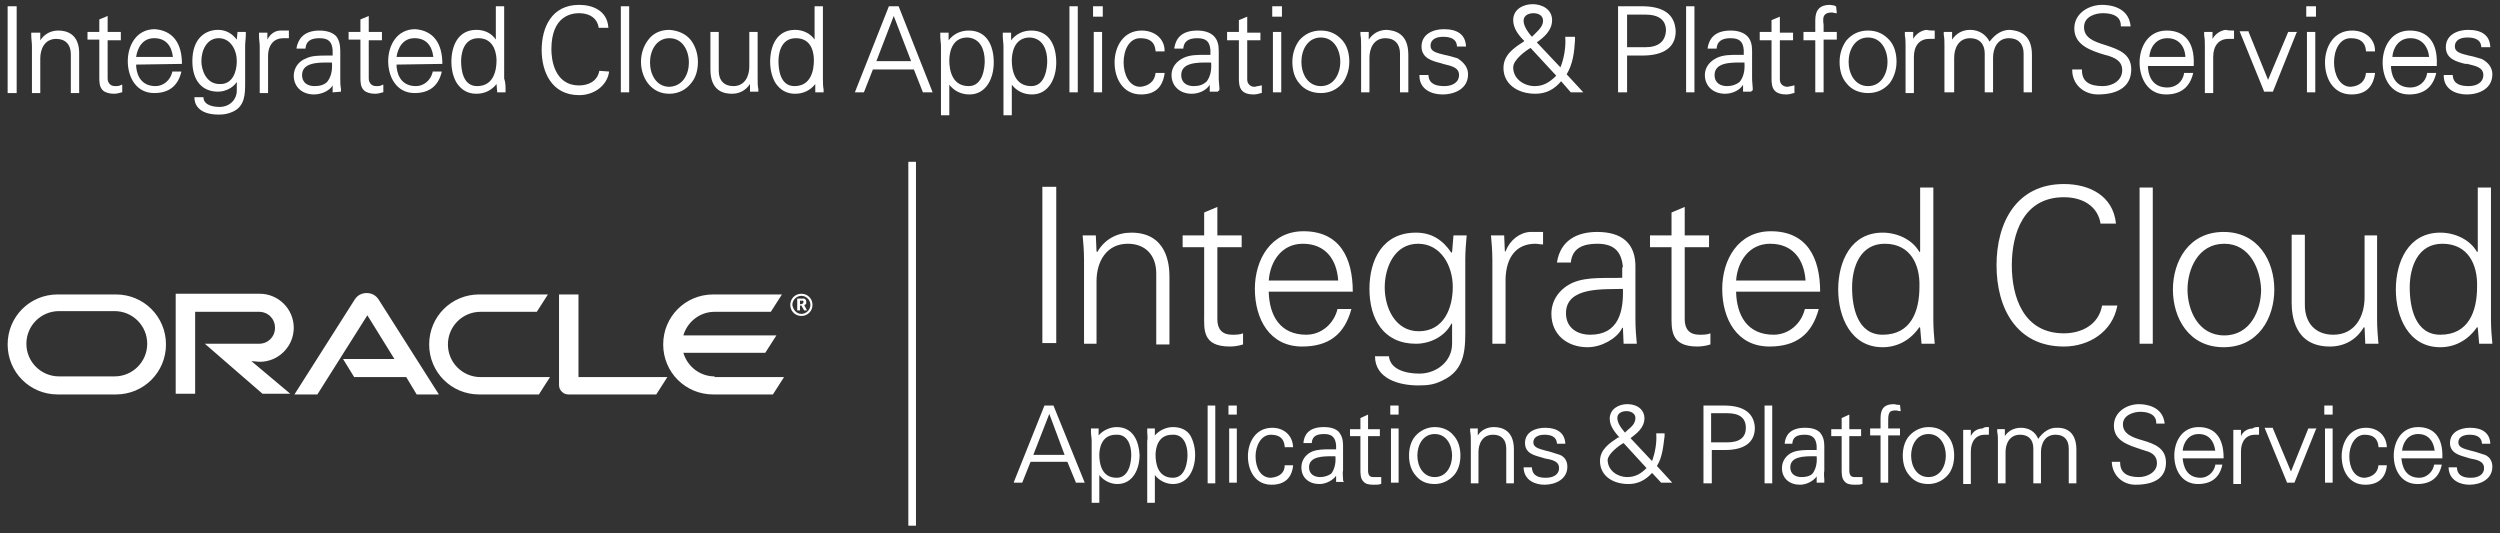 <svg xmlns="http://www.w3.org/2000/svg" viewBox="0 0 360 76.8"><rect x="0" y="0" width="360" height="76.8" fill="#333333" stroke="none"/><style type="text/css">.st0{fill:#FFFFFF;}.st1{fill:none;}</style><path class="st0" d="M129.4 0.9H128l-4.9 12.4h1.3l1.3-3.3h5.9l1.3 3.3h1.4L129.4 0.9zM131.2 8.8h-5l2.5-6.5L131.2 8.8zM139.5 4.4c-1.2 0-2.2 0.5-2.9 1.4l0-1.1h-1.2l0 0.1c0 0.1 0 0.3 0 0.4 0 0.5 0.1 1 0.1 1.5v9.9h1.2v-4.4c0.7 0.9 1.7 1.4 2.9 1.4 2.4 0 3.5-2.3 3.5-4.6C143.1 6.7 142.2 4.4 139.5 4.4zM141.8 8.8c0 0.8-0.2 3.6-2.3 3.6 -2.4 0-2.8-2.3-2.8-3.7 0-0.8 0.2-3.3 2.6-3.3C141.2 5.5 141.8 7.2 141.8 8.8zM148.5 4.4c-1.2 0-2.2 0.5-2.9 1.4l0-1.1h-1.2l0 0.1c0 0.1 0 0.3 0 0.4 0 0.5 0.1 1 0.1 1.5v9.9h1.2v-4.4c0.7 0.9 1.7 1.4 2.9 1.4 2.4 0 3.5-2.3 3.5-4.6C152.1 6.7 151.2 4.4 148.5 4.4zM150.8 8.8c0 0.8-0.2 3.6-2.3 3.6 -2.4 0-2.8-2.3-2.8-3.7 0-0.8 0.2-3.3 2.6-3.3C150.2 5.5 150.8 7.2 150.8 8.8zM154 0.9h1.2v12.4H154V0.9zM157.4 0.9h1.4v1.5h-1.4V0.9zM157.5 4.6h1.2v8.7h-1.2V4.6zM166.4 10.5h1.3l0 0.1c-0.3 2-1.4 3-3.4 3 -2.6 0-3.8-2.3-3.8-4.6 0-2.2 1.2-4.6 3.9-4.6 1.9 0 3.3 1.2 3.3 2.9l0 0.1h-1.3l0-0.1c-0.1-1.2-0.8-1.8-2.2-1.8 -1.6 0-2.4 1.7-2.4 3.5 0 1.7 0.8 3.5 2.4 3.5C165.4 12.4 166.3 11.7 166.4 10.5L166.4 10.5zM175.6 12.8c0-0.4-0.1-1-0.1-1.5v-4c0-0.9-0.2-1.6-0.7-2.1 -0.5-0.5-1.3-0.8-2.4-0.8 -2.4 0-3.1 1.3-3.3 2.5l0 0.1h1.3l0-0.1c0.1-0.9 0.7-1.4 2-1.4 1.3 0 1.8 0.5 1.9 1.7v0.7c-0.3 0-0.6 0-0.9 0 -1 0-2 0-2.9 0.4 -1.1 0.5-1.8 1.4-1.8 2.5 0 1.6 1.2 2.7 2.9 2.7 1.2 0 2.2-0.6 2.6-1.3l0 1h1.2l0-0.1C175.6 13.1 175.6 12.9 175.6 12.8zM171.9 12.4c-0.9 0-1.8-0.4-1.8-1.6 0-1.8 2.3-1.8 3.8-1.8 0.2 0 0.3 0 0.5 0 0.1 1.3-0.2 2.2-0.7 2.8C173.2 12.2 172.7 12.4 171.9 12.4zM181.6 12.3l0.1 0v1.1l-0.1 0c-0.3 0.1-0.7 0.2-1.1 0.2 -0.8 0-1.3-0.2-1.6-0.5 -0.5-0.5-0.5-1.3-0.5-1.9V5.8h-1.7V4.6h1.7V2.9l1.2-0.5v2.3h1.9v1.1h-1.9v5.6c0 0.4 0.1 0.6 0.3 0.8 0.2 0.2 0.4 0.3 0.8 0.3C181 12.4 181.3 12.4 181.6 12.3zM183.3 4.6h1.2v8.7h-1.2V4.6zM183.2 0.9h1.4v1.5h-1.4V0.9zM190.2 4.4c-1.3 0-2.3 0.5-3.1 1.4 -0.6 0.8-1 1.9-1 3.1 0 1.2 0.3 2.3 1 3.1 0.7 0.9 1.8 1.4 3.1 1.4 1.3 0 2.3-0.5 3.1-1.4 0.6-0.8 1-1.9 1-3.1 0-1.2-0.3-2.3-1-3.1C192.5 4.9 191.5 4.4 190.2 4.4zM190.2 12.4c-1.9 0-2.8-1.8-2.8-3.5 0-1.7 0.9-3.5 2.8-3.5 1.9 0 2.8 1.8 2.8 3.5C193 10.6 192.1 12.4 190.2 12.4zM202.8 7.9v5.4h-1.2V7.7c0-1.4-0.8-2.2-2.1-2.2 -1.7 0-2.3 1.5-2.3 2.8v5h-1.2V6.6c0-0.5 0-1.1-0.1-1.6l0-0.4h1.2l0 1.1c0.6-0.9 1.5-1.4 2.6-1.4C200.9 4.4 202.8 4.8 202.8 7.9zM211.4 10.7c0 2-1.8 2.9-3.7 2.9 -1.5 0-3.3-0.7-3.3-2.7v-0.1h1.3l0 0.1c0.1 1.3 1.3 1.5 2.3 1.5 1.1 0 2.1-0.5 2.1-1.6 0-1.1-1.1-1.3-2.3-1.6l-0.3-0.1c-1.2-0.3-2.8-0.7-2.8-2.4 0-1.8 1.7-2.5 3.2-2.5 2 0 3.1 0.8 3.2 2.4l0 0.1h-1.3l0-0.1c-0.1-1.1-1.1-1.3-2-1.3 -0.9 0-1.8 0.3-1.8 1.3 0 0.8 0.8 1 2 1.3 0.6 0.1 1.2 0.3 1.9 0.5C210.8 9 211.4 9.7 211.4 10.7zM226.8 5.8l0-0.5h-1.4l0 0.1c0.1 1.4-0.2 3.1-0.7 4.3l-3.4-3.6c1-0.7 2.2-1.7 2.2-3.2 0-1.6-1.5-2.3-2.8-2.3 -1.3 0-2.8 0.7-2.8 2.3 0 1.2 0.8 2.2 1.6 3l0 0 -0.1 0.1c-1.4 0.9-2.9 1.9-2.9 3.8 0 2.2 1.9 3.7 4.6 3.7 1.5 0 2.7-0.6 3.7-1.8l1.4 1.6h1.8l-2.4-2.6C226.5 9.2 226.7 7.5 226.8 5.8zM219.4 3c0-1 1.1-1.1 1.4-1.1 0.7 0 1.4 0.3 1.4 1.1 0 0.8-0.7 1.4-1.3 2 -0.1 0.1-0.2 0.2-0.3 0.3C219.8 4.4 219.4 3.6 219.4 3zM220.4 6.9l3.7 4c-1 1-1.9 1.5-3.1 1.5 -1.5 0-3.1-1-3.1-2.7C217.9 8.6 219.7 7.3 220.4 6.9zM236.4 0.9c-0.1 0-0.2 0-0.3 0H233v12.4h1.3V8h1.9c0.1 0 0.2 0 0.3 0h0c3.1 0 4.8-1.2 4.8-3.5C241.2 2.1 239.6 0.9 236.4 0.9zM236.9 6.8h-2.6V2.1h2.6c2 0 3 0.8 3 2.3C239.8 6 238.8 6.8 236.9 6.8zM242.8 0.9h1.2v12.4h-1.2V0.9zM252.4 12.8c0-0.4-0.1-1-0.1-1.5v-4c0-0.9-0.2-1.6-0.7-2.1 -0.5-0.5-1.3-0.8-2.4-0.8 -2.4 0-3.1 1.3-3.3 2.5l0 0.1h1.3l0-0.1c0.1-0.9 0.7-1.4 2-1.4 1.3 0 1.8 0.5 1.9 1.7v0.7c-0.3 0-0.6 0-0.9 0 -1 0-2 0-2.9 0.4 -1.1 0.5-1.8 1.4-1.8 2.5 0 1.6 1.2 2.7 2.9 2.7 1.2 0 2.2-0.6 2.6-1.3l0 1h1.2l0-0.1C252.4 13.1 252.4 12.9 252.4 12.8zM248.7 12.4c-0.9 0-1.8-0.4-1.8-1.6 0-1.8 2.3-1.8 3.8-1.8 0.2 0 0.3 0 0.5 0 0.1 1.3-0.2 2.2-0.7 2.8C250 12.2 249.4 12.4 248.7 12.4zM258.3 12.3l0.1 0v1.1l-0.1 0c-0.3 0.1-0.7 0.2-1.1 0.2 -0.8 0-1.3-0.2-1.6-0.5 -0.5-0.5-0.5-1.3-0.5-1.9V5.8h-1.7V4.6h1.7V2.9l1.2-0.5v2.3h1.9v1.1h-1.9v5.6c0 0.4 0.1 0.6 0.3 0.8 0.2 0.2 0.5 0.3 0.8 0.3C257.8 12.4 258.1 12.4 258.3 12.3zM264.4 0.9L264.4 0.9l0.1 1 -0.1 0c-0.2 0-0.4-0.1-0.6-0.1 -0.5 0-0.8 0.1-1 0.3 -0.3 0.3-0.3 0.8-0.2 1.5v1h1.9v1.1h-1.9v7.6h-1.2V5.8h-1.7V4.6h1.7V2.9c0-1.5 0.7-2.2 2.1-2.2 0.2 0 0.5 0.1 0.7 0.1C264.2 0.9 264.3 0.9 264.4 0.9zM269 4.4c-1.3 0-2.3 0.5-3.1 1.4 -0.6 0.8-1 1.9-1 3.1 0 1.2 0.3 2.3 1 3.1 0.7 0.9 1.8 1.4 3.1 1.4 1.3 0 2.3-0.5 3.1-1.4 0.6-0.8 1-1.9 1-3.1 0-1.2-0.3-2.3-1-3.1C271.3 4.9 270.3 4.4 269 4.4zM269 12.4c-1.9 0-2.8-1.8-2.8-3.5 0-1.7 0.9-3.5 2.8-3.5 1.9 0 2.8 1.8 2.8 3.5C271.8 10.6 270.9 12.4 269 12.4zM278.5 4.4l0.1 0v1.2l-0.1 0c-0.1 0-0.2 0-0.3 0 -0.1 0-0.3 0-0.4 0 -1.4 0-2.2 1-2.2 2.6v5.2h-1.2V6.6c0-0.5 0-1-0.1-1.5 0-0.2 0-0.3 0-0.4l0-0.1h1.2l0 1c0.4-0.7 1.1-1.2 1.9-1.3C277.8 4.4 278.2 4.4 278.5 4.4zM292.6 7.9v5.4h-1.2V7.7c0-1.4-0.8-2.2-2.1-2.2 -1.7 0-2.3 1.5-2.3 2.8v5h-1.2V7.7c0-1.4-0.8-2.2-2.1-2.2 -1.7 0-2.3 1.5-2.3 2.8v5H280V6.6c0-0.6 0-1.1-0.1-1.6l0-0.4h1.2l0 1.1c0.6-0.9 1.5-1.4 2.6-1.4 1.3 0 2.3 0.7 2.8 1.7 0.8-1.1 1.8-1.7 2.9-1.7C290.6 4.4 292.6 4.8 292.6 7.9zM306.9 10c0 2.3-1.7 3.6-4.8 3.6 -2.1 0-3.7-1.5-3.7-3.5l0-0.1h1.4l0 0.1c0 1.6 1 2.3 3 2.3 1.4 0 2.8-0.8 2.8-2.3 0-1-0.6-1.6-1.8-2 -0.2-0.1-0.4-0.1-0.7-0.2 -2-0.6-4.4-1.4-4.4-3.8 0-2.2 2.1-3.4 4-3.4 1.1 0 3.8 0.3 4.1 3l0 0.1h-1.4l0-0.1c0-1.6-1.6-1.8-2.6-1.8 -1.1 0-2.7 0.5-2.7 2 0 1.6 1.5 2.1 3.1 2.6C305 7.1 306.9 7.7 306.9 10zM312 4.4c-2.7 0-3.9 2.4-3.9 4.6 0 2.3 1.2 4.6 3.8 4.6 2.1 0 3.4-1 3.9-3l0-0.1h-1.3l0 0.1c-0.2 1.2-1.2 2-2.4 2 -2.4 0-2.8-2.1-2.8-3.1h6.6V9.2C316 6.1 314.6 4.4 312 4.4zM309.5 8.2c0.1-1.3 0.9-2.7 2.6-2.7 1.5 0 2.5 1 2.6 2.7H309.5zM321.6 4.4l0.1 0v1.2l-0.1 0c-0.1 0-0.2 0-0.3 0 -0.1 0-0.2 0-0.4 0 -1.4 0-2.2 1-2.2 2.6v5.2h-1.2V6.6c0-0.5 0-1-0.1-1.5 0-0.2 0-0.3 0-0.4l0-0.1h1.2l0 1c0.4-0.7 1.1-1.2 1.9-1.3C320.9 4.4 321.3 4.4 321.6 4.4zM329.5 4.6h1.3l-0.1 0.1 -3.4 8.5h-1.3l0-0.1 -3.5-8.6h1.3l0 0.1 2.8 6.9L329.5 4.6zM332.1 0.9h1.4v1.5h-1.4V0.9zM332.2 4.6h1.2v8.7h-1.2V4.6zM340.7 10.5h1.3l0 0.1c-0.3 2-1.4 3-3.4 3 -2.6 0-3.8-2.3-3.8-4.6 0-2.2 1.2-4.6 3.9-4.6 1.9 0 3.3 1.2 3.3 2.9l0 0.1h-1.3l0-0.1c-0.1-1.2-0.8-1.8-2.2-1.8 -1.6 0-2.4 1.7-2.4 3.5 0 1.7 0.8 3.5 2.4 3.5C339.8 12.4 340.6 11.7 340.7 10.5L340.7 10.5zM347 4.4c-2.7 0-3.9 2.4-3.9 4.6 0 2.3 1.2 4.6 3.8 4.6 2.1 0 3.4-1 3.9-3l0-0.1h-1.3l0 0.1c-0.2 1.2-1.2 2-2.4 2 -2.4 0-2.8-2.1-2.8-3.1h6.6V9.2C351 6.1 349.6 4.4 347 4.4zM344.5 8.2c0.1-1.3 0.9-2.7 2.6-2.7 1.5 0 2.5 1 2.7 2.7H344.5zM358.9 10.7c0 2-1.8 2.9-3.7 2.9 -1.5 0-3.3-0.7-3.3-2.7l0-0.1h1.3l0 0.1c0.1 1.3 1.3 1.5 2.3 1.5 1.1 0 2.1-0.5 2.1-1.6 0-1.1-1.1-1.3-2.3-1.6L355 9.2c-1.2-0.3-2.8-0.7-2.8-2.4 0-1.8 1.7-2.5 3.2-2.5 2 0 3.1 0.8 3.2 2.4l0 0.1h-1.3l0-0.1c-0.1-1.1-1.1-1.3-2-1.3 -0.9 0-1.8 0.3-1.8 1.3 0 0.8 0.8 1 2 1.3 0.6 0.1 1.2 0.3 1.9 0.5C358.3 9 358.9 9.7 358.9 10.7z"/><path class="st0" d="M1.1 0.9h1.3v12.5H1.1V0.9zM8.4 4.4c-1.1 0-2 0.5-2.6 1.4l0-1.1H4.5l0 0.4c0 0.5 0.1 1 0.1 1.6v6.7h1.2v-5c0-1.3 0.6-2.8 2.3-2.8 1.3 0 2.1 0.8 2.1 2.2v5.6h1.2V7.9C11.5 4.8 9.5 4.4 8.4 4.4zM16.6 12.4c-0.4 0-0.6-0.1-0.8-0.3 -0.2-0.2-0.3-0.5-0.3-0.8V5.8h1.9V4.6h-1.9V2.3l-1.2 0.5v1.8h-1.7v1.1h1.7v5.4c0 0.7 0 1.4 0.5 1.9 0.3 0.3 0.9 0.5 1.6 0.5 0.4 0 0.8-0.1 1.1-0.2l0.1 0v-1.1l-0.1 0C17.2 12.4 16.9 12.4 16.6 12.4zM26.2 9.2L26.2 9.2l-6.6 0.1c0 1 0.4 3.1 2.8 3.1 1.1 0 2.1-0.8 2.4-2l0-0.1h1.3l0 0.1c-0.5 2-1.8 3-3.9 3 -2.6 0-3.8-2.3-3.8-4.6 0-2.2 1.2-4.6 3.9-4.6C24.8 4.4 26.2 6.1 26.2 9.2zM24.9 8.2c-0.2-1.7-1.1-2.7-2.7-2.7 -1.7 0-2.4 1.4-2.6 2.7H24.9zM34.2 4.6h1.2l0 0.4c0 0.5-0.1 1.1-0.1 1.6v5.3c0 1.6 0 3.4-1.8 4.2 -0.7 0.3-1.2 0.4-2 0.4 -3.2 0-3.5-1.8-3.5-2.4v-0.1h1.3l0 0.1c0.1 1.2 1.8 1.3 2.3 1.3 1.6 0 2.5-1.2 2.5-2.3v-1.3c-0.5 0.8-1.6 1.4-2.7 1.4 -2.3 0-3.7-1.6-3.7-4.4 0-3.3 1.9-4.5 3.7-4.5 1.1 0 2 0.5 2.7 1.4L34.2 4.6zM34.1 8.8c0-1.6-0.9-3.3-2.6-3.3 -1.7 0-2.5 1.7-2.5 3.3 0 1.3 0.7 3.3 2.6 3.3C33.5 12.2 34.1 10.3 34.1 8.8zM40.4 4.4c-0.8 0-1.5 0.5-1.9 1.3l0-1h-1.2l0 0.1c0 0.1 0 0.3 0 0.4 0 0.5 0.1 1 0.1 1.5v6.7h1.2V8.1c0-1.7 0.9-2.6 2.2-2.6 0.1 0 0.2 0 0.4 0 0.1 0 0.2 0 0.3 0l0.1 0V4.4l-0.1 0C41.1 4.4 40.8 4.4 40.4 4.4zM49.1 13.2L49.1 13.2l-1.2 0.1 0-1c-0.4 0.7-1.5 1.3-2.7 1.3 -1.7 0-2.9-1.1-2.9-2.7 0-1.1 0.7-2.1 1.8-2.5 0.8-0.4 1.9-0.4 2.9-0.4 0.3 0 0.6 0 0.9 0V7.2c-0.1-1.2-0.6-1.7-1.9-1.7 -1.2 0-1.9 0.4-2 1.4l0 0.1h-1.3l0-0.1c0.2-1.1 0.9-2.5 3.3-2.5 1.1 0 1.9 0.3 2.4 0.8C48.8 5.7 49 6.4 49 7.3v4c0 0.5 0 1 0.1 1.5C49.1 12.9 49.1 13.1 49.1 13.2zM47.1 11.8c0.5-0.6 0.8-1.5 0.7-2.8 -0.1 0-0.3 0-0.5 0 -1.5 0-3.8 0-3.8 1.8 0 1.2 0.9 1.6 1.8 1.6C46.1 12.4 46.7 12.2 47.1 11.8zM54.2 12.4c-0.4 0-0.6-0.1-0.8-0.3 -0.2-0.2-0.3-0.5-0.3-0.8V5.8h1.9V4.6h-1.9V2.3l-1.2 0.5v1.8h-1.7v1.1h1.7v5.4c0 0.7 0 1.4 0.5 1.9 0.3 0.3 0.9 0.5 1.6 0.5 0.4 0 0.8-0.1 1.1-0.2l0.1 0v-1.1l-0.1 0C54.8 12.4 54.5 12.4 54.2 12.4zM63.7 9.2L63.7 9.2l-6.6 0.1c0 1 0.4 3.1 2.8 3.1 1.1 0 2.1-0.8 2.4-2l0-0.1h1.3l0 0.1c-0.5 2-1.8 3-3.9 3 -2.6 0-3.8-2.3-3.8-4.6 0-2.2 1.2-4.6 3.9-4.6C62.3 4.4 63.7 6.1 63.7 9.2zM62.4 8.2c-0.2-1.7-1.1-2.7-2.7-2.7 -1.7 0-2.4 1.4-2.6 2.7H62.4zM72.8 12.9l0 0.4h-1.2l-0.1-1.2c-0.7 0.9-1.7 1.4-2.9 1.4 -1.2 0-2.1-0.5-2.8-1.5 -0.5-0.8-0.8-1.9-0.8-3.1 0-2.2 0.9-4.6 3.6-4.6 1.2 0 2.2 0.5 2.8 1.4V0.9h1.2v10.4C72.8 11.9 72.8 12.4 72.8 12.9zM68.9 5.5c-2.3 0-2.5 2.5-2.5 3.3 0 1.1 0.2 3.6 2.3 3.6 2.4 0 2.8-2.3 2.8-3.7C71.5 8 71.3 5.5 68.9 5.5zM86.3 10.2c-0.3 1.6-1.7 2.1-2.9 2.1 -3.7 0-4-4-4-5.2 0-4.9 3-5.2 4-5.2 1.6 0 2.6 0.8 2.8 2l0 0.1h1.4l0-0.1c-0.2-2.4-2.3-3.2-4.2-3.2 -4 0-5.4 3.3-5.4 6.5 0 3.1 1.4 6.5 5.4 6.5 2.2 0 4-1.4 4.3-3.3l0-0.1L86.3 10.2 86.3 10.2zM89.4 13.3h1.2V0.9h-1.2V13.3zM99.5 5.8c0.6 0.8 1 1.9 1 3.1 0 1.2-0.3 2.3-1 3.1 -0.7 0.9-1.8 1.5-3.1 1.5 -1.3 0-2.3-0.5-3.1-1.5 -0.6-0.8-1-1.9-1-3.1 0-1.2 0.4-2.3 1-3.1 0.7-1 1.8-1.5 3.1-1.5C97.7 4.4 98.8 4.9 99.5 5.8zM99.2 9c0-1.7-0.9-3.5-2.8-3.5 -1.9 0-2.8 1.8-2.8 3.5 0 1.7 0.9 3.5 2.8 3.5C98.4 12.4 99.2 10.6 99.2 9zM109.1 11.3V4.6h-1.2v5c0 1.3-0.6 2.8-2.3 2.8 -1.3 0-2.1-0.8-2.1-2.2V4.6h-1.2V10c0 3.1 1.9 3.5 3.1 3.5 1.1 0 2-0.5 2.6-1.4l0 1.1h1.2l0-0.4C109.1 12.4 109.1 11.9 109.1 11.3zM118.6 13.3h-1.2l0-1.2c-0.7 0.9-1.7 1.4-2.9 1.4 -1.2 0-2.1-0.5-2.8-1.5 -0.5-0.8-0.8-1.9-0.8-3.1 0-2.2 0.9-4.6 3.6-4.6 1.1 0 2.2 0.5 2.8 1.4V0.9h1.2v10.4c0 0.5 0 1.1 0.1 1.6L118.6 13.3zM114.6 5.5c-2.3 0-2.5 2.5-2.5 3.3 0 1.1 0.2 3.6 2.3 3.6 2.4 0 2.8-2.3 2.8-3.7C117.2 8 117.1 5.5 114.6 5.5z"/><path class="st0" d="M131.9 75.7h-1.1V23.3h1.1V75.7z"/><path class="st0" d="M151.7 58.4h-1.3l-4.4 11 0 0.1h1.2l1.2-3h5.3l1.2 2.9 0 0.1h1.3L151.7 58.4 151.7 58.4zM153.3 65.5h-4.5l2.3-5.9L153.3 65.5zM160.8 61.5c-1 0-2 0.5-2.6 1.2l0-1h-1.1l0 0.1c0 0.1 0 0.3 0 0.4 0 0.4 0.1 0.9 0.1 1.3v8.9h1.1v-4c0.6 0.8 1.6 1.3 2.6 1.3 2.2 0 3.2-2.1 3.2-4.2C164 63.6 163.2 61.5 160.8 61.5zM162.9 65.5c0 0.8-0.2 3.3-2.1 3.3 -2.2 0-2.5-2.1-2.5-3.3 0-0.7 0.2-2.9 2.4-2.9C162.3 62.5 162.9 64 162.9 65.5zM168.9 61.5c-1 0-2 0.5-2.6 1.2l0-1h-1.1l0 0.1c0 0.1 0 0.3 0 0.4 0 0.4 0.1 0.9 0 1.3v8.9h1.1v-4c0.6 0.8 1.6 1.3 2.6 1.3 2.2 0 3.2-2.1 3.2-4.2 0-1.1-0.3-2.1-0.7-2.8C170.9 61.9 170 61.5 168.9 61.5zM171 65.5c0 0.8-0.2 3.3-2.1 3.3 -2.2 0-2.5-2.1-2.5-3.3 0-0.7 0.2-2.9 2.4-2.9C170.4 62.5 171 64 171 65.5zM173.9 58.4h1.1v11.2h-1.1V58.4zM176.9 58.4h1.2v1.3h-1.2V58.4zM177 61.7h1.1v7.8H177V61.7zM185 67h1.2l0 0.1c-0.2 1.8-1.3 2.7-3.1 2.7 -2.4 0-3.4-2.1-3.4-4.1 0-2 1.1-4.1 3.5-4.1 1.7 0 2.9 1.1 3 2.7l0 0.1H185l0-0.1c-0.1-1.1-0.7-1.7-2-1.7 -1.4 0-2.2 1.6-2.2 3.1 0 1.6 0.7 3.1 2.2 3.1C184.2 68.7 185 68.1 185 67L185 67zM193.4 69c0-0.4-0.1-0.9 0-1.3v-3.6c0-0.8-0.2-1.4-0.6-1.9 -0.5-0.5-1.2-0.7-2.2-0.7 -2.2 0-2.8 1.2-2.9 2.2l0 0.1h1.2l0-0.1c0.1-0.9 0.7-1.2 1.8-1.2 1.1 0 1.6 0.5 1.7 1.6v0.6c-0.3 0-0.5 0-0.8 0 -0.9 0-1.8 0-2.6 0.3 -1 0.4-1.6 1.3-1.6 2.3 0 1.5 1.1 2.4 2.6 2.4 1 0 2-0.6 2.4-1.2l0 0.9h1.1l0-0.1C193.4 69.3 193.4 69.2 193.4 69zM190.1 68.7c-0.8 0-1.6-0.4-1.6-1.4 0-1.6 2-1.6 3.4-1.6 0.2 0 0.3 0 0.4 0 0.1 1.1-0.2 2-0.6 2.5C191.3 68.5 190.7 68.7 190.1 68.7zM198.8 68.7l0.1 0v1l-0.1 0c-0.2 0.1-0.6 0.1-1 0.1 -0.7 0-1.2-0.1-1.5-0.5 -0.4-0.4-0.4-1.1-0.4-1.7v-4.8h-1.5v-1h1.5v-1.6l1.1-0.5v2.1h1.7v1h-1.7v5c0 0.3 0.1 0.6 0.2 0.7 0.2 0.2 0.4 0.2 0.7 0.2C198.3 68.7 198.5 68.7 198.8 68.7zM200.3 61.7h1.1v7.8h-1.1V61.7zM200.2 58.4h1.2v1.3h-1.2V58.4zM206.6 61.5c-1.1 0-2.1 0.5-2.8 1.3 -0.6 0.7-0.9 1.7-0.9 2.8 0 1.1 0.3 2.1 0.9 2.8 0.7 0.9 1.6 1.3 2.8 1.3 1.1 0 2.1-0.5 2.8-1.3 0.6-0.7 0.9-1.7 0.9-2.8 0-1.1-0.3-2.1-0.9-2.8C208.7 61.9 207.7 61.5 206.6 61.5zM206.6 68.7c-1.7 0-2.5-1.6-2.5-3.1 0-1.5 0.8-3.1 2.5-3.1 1.7 0 2.5 1.6 2.5 3.1C209.1 67.1 208.3 68.7 206.6 68.7zM218 64.7v4.9h-1.1v-5c0-1.3-0.7-2-1.9-2 -1.6 0-2.1 1.4-2.1 2.5v4.5h-1.1v-6c0-0.5 0-1-0.1-1.5l0-0.4h1.1l0 1c0.5-0.8 1.4-1.2 2.3-1.2C216.2 61.5 218 61.9 218 64.7zM225.7 67.2c0 1.8-1.7 2.6-3.3 2.6 -1.3 0-2.9-0.6-3-2.4v-0.1h1.2l0 0.1c0.1 1.2 1.1 1.4 2 1.4 1 0 1.9-0.4 1.9-1.4 0-1-1-1.2-2.1-1.4l-0.3-0.1c-1.1-0.3-2.5-0.6-2.5-2.1 0-1.6 1.5-2.2 2.9-2.2 1.8 0 2.8 0.8 2.9 2.2l0 0.1h-1.2l0-0.1c-0.1-1-1-1.2-1.8-1.2 -0.8 0-1.6 0.3-1.6 1.1 0 0.7 0.7 0.9 1.8 1.2 0.5 0.1 1.1 0.3 1.7 0.5C225.2 65.6 225.7 66.3 225.7 67.2zM239.7 62.8l0-0.4h-1.2l0 0.1c0.1 1.3-0.2 2.8-0.6 3.9l-3.1-3.3c0.9-0.7 2-1.5 2-2.9 0-1-0.8-2-2.5-2 -1.2 0-2.5 0.7-2.5 2.1 0 1.1 0.8 2 1.4 2.7v0l0 0L233 63c-1.2 0.8-2.6 1.7-2.6 3.4 0 2 1.7 3.3 4.1 3.3 1.3 0 2.4-0.5 3.4-1.6l1.3 1.4h1.6l-2.2-2.4C239.4 65.8 239.5 64.3 239.7 62.8zM232.9 60.2c0-0.9 1-1 1.3-1 0.6 0 1.3 0.3 1.3 1 0 0.8-0.6 1.3-1.2 1.8 -0.1 0.1-0.2 0.2-0.3 0.3C233.3 61.5 232.9 60.8 232.9 60.2zM233.8 63.8l3.3 3.6c-0.7 0.7-1.5 1.3-2.8 1.3 -1.3 0-2.8-0.9-2.8-2.5C231.6 65.3 233.2 64.1 233.8 63.8zM248.3 58.4c-0.1 0-0.2 0-0.2 0h-2.8v11.2h1.2v-4.8h1.7c0.1 0 0.2 0 0.2 0h0c2.8 0 4.3-1.1 4.3-3.2C252.6 59.5 251.1 58.4 248.3 58.4zM248.7 63.7h-2.3v-4.2h2.3c1.8 0 2.7 0.7 2.7 2.1C251.4 63 250.5 63.7 248.7 63.7zM254.1 58.4h1.1v11.2h-1.1V58.4zM262.7 69.1c0-0.4-0.1-0.9 0-1.3v-3.6c0-0.8-0.2-1.4-0.6-1.9 -0.5-0.5-1.2-0.7-2.2-0.7 -2.2 0-2.8 1.2-2.9 2.2l0 0.1h1.1l0-0.1c0.1-0.9 0.7-1.2 1.8-1.2 1.1 0 1.6 0.5 1.7 1.6v0.6c-0.3 0-0.5 0-0.8 0 -0.9 0-1.8 0-2.6 0.3 -1 0.4-1.6 1.3-1.6 2.3 0 1.5 1.1 2.4 2.6 2.4 1 0 2-0.6 2.4-1.2l0 0.9h1.1l0-0.1C262.7 69.3 262.7 69.2 262.7 69.1zM259.4 68.7c-0.8 0-1.6-0.4-1.6-1.4 0-1.6 2-1.6 3.4-1.6 0.2 0 0.3 0 0.4 0 0.1 1.1-0.2 2-0.6 2.5C260.6 68.6 260 68.7 259.4 68.7zM268.1 68.7l0.1 0v1l-0.1 0c-0.2 0.1-0.6 0.1-1 0.1 -0.7 0-1.2-0.1-1.5-0.5 -0.4-0.4-0.4-1.1-0.4-1.7v-4.8h-1.5v-1h1.5v-1.6l1.1-0.5v2.1h1.7v1h-1.7v5c0 0.3 0.1 0.6 0.2 0.7 0.2 0.2 0.4 0.2 0.7 0.2C267.6 68.7 267.9 68.7 268.1 68.7zM273.6 58.3L273.6 58.3l0.1 0.9 -0.1 0c-0.2 0-0.4-0.1-0.6-0.1 -0.5 0-0.8 0.1-0.9 0.3 -0.2 0.3-0.2 0.7-0.2 1.4v0.9h1.7v1h-1.7v6.8h-1.1v-6.8h-1.5v-1h1.5v-1.5c0-1.4 0.6-2 1.9-2 0.2 0 0.4 0.1 0.7 0.1C273.4 58.3 273.5 58.3 273.6 58.3zM277.7 61.5c-1.1 0-2.1 0.5-2.8 1.3 -0.6 0.7-0.9 1.7-0.9 2.8 0 1.1 0.3 2.1 0.9 2.8 0.7 0.9 1.6 1.3 2.8 1.3 1.1 0 2.1-0.5 2.8-1.3 0.6-0.7 0.9-1.7 0.9-2.8 0-1.1-0.3-2.1-0.9-2.8C279.8 61.9 278.9 61.5 277.7 61.5zM277.7 68.7c-1.7 0-2.5-1.6-2.5-3.1 0-1.5 0.8-3.1 2.5-3.1 1.7 0 2.5 1.6 2.5 3.1C280.2 67.1 279.4 68.7 277.7 68.7zM286.3 61.5l0.1 0v1.1l-0.1 0c-0.1 0-0.1 0-0.2 0 -0.1 0-0.2 0-0.3 0 -1.2 0-2 0.9-2 2.4v4.7h-1.1v-6c0-0.4 0-0.9 0-1.3 0-0.1 0-0.3 0-0.4l0-0.1h1.1l0 0.9c0.3-0.7 1-1.1 1.7-1.1C285.7 61.5 286 61.5 286.3 61.5zM299 64.7v4.9h-1.1v-5c0-1.3-0.7-2-1.9-2 -1.6 0-2.1 1.4-2.1 2.5v4.5h-1.1v-5c0-1.3-0.7-2-1.9-2 -1.6 0-2.1 1.4-2.1 2.5v4.5h-1.1v-6c0-0.5 0-1-0.1-1.4l0-0.4h1.1l0 1c0.5-0.8 1.4-1.2 2.3-1.2 1.2 0 2.1 0.6 2.5 1.6 0.7-1 1.6-1.6 2.6-1.6C298.6 61.5 299 63.5 299 64.7zM311.9 66.6c0 2.1-1.5 3.2-4.4 3.2 -1.9 0-3.3-1.4-3.4-3.2l0-0.1h1.2l0 0.1c0 1.4 0.9 2.1 2.7 2.1 1.2 0 2.6-0.7 2.6-2 0-0.9-0.5-1.5-1.7-1.8 -0.2-0.1-0.4-0.1-0.6-0.2 -1.8-0.6-3.9-1.2-3.9-3.4 0-2 1.9-3.1 3.6-3.1 1 0 3.4 0.3 3.7 2.7l0 0.1h-1.2l0-0.1c0-1.4-1.5-1.6-2.3-1.6 -1 0-2.5 0.5-2.5 1.8 0 1.4 1.4 1.9 2.8 2.3C310.2 63.9 311.9 64.5 311.9 66.6zM316.6 61.5c-2.4 0-3.5 2.1-3.5 4.1 0 2.1 1.1 4.1 3.4 4.1 1.9 0 3.1-0.9 3.5-2.7l0-0.1H319l0 0.1c-0.2 1-1.1 1.8-2.1 1.8 -2.2 0-2.5-1.9-2.6-2.8h5.9v-0.1C320.2 63 318.9 61.5 316.6 61.5zM314.3 64.9c0.1-1.1 0.8-2.4 2.3-2.4 1.4 0 2.2 0.9 2.4 2.4H314.3zM325.2 61.5l0.1 0v1.1l-0.1 0c-0.1 0-0.1 0-0.2 0 -0.1 0-0.2 0-0.3 0 -1.2 0-2 0.9-2 2.4v4.7h-1.1v-6c0-0.4 0-0.9 0-1.3 0-0.1 0-0.3 0-0.4l0-0.1h1.1l0 0.9c0.3-0.7 1-1.1 1.7-1.1C324.6 61.5 324.9 61.5 325.2 61.5zM332.4 61.7h1.2l-0.1 0.1 -3.1 7.7h-1.1l0-0.1 -3.2-7.8h1.2l0 0.1 2.6 6.2L332.4 61.7zM334.7 58.4h1.2v1.3h-1.2V58.4zM334.8 61.7h1.1v7.8h-1.1V61.7zM342.5 67h1.2l0 0.1c-0.2 1.8-1.3 2.7-3.1 2.7 -2.4 0-3.4-2.1-3.4-4.1 0-2 1.1-4.1 3.5-4.1 1.7 0 2.9 1.1 3 2.7l0 0.1h-1.2l0-0.1c-0.1-1.1-0.7-1.7-2-1.7 -1.4 0-2.2 1.6-2.2 3.1 0 1.6 0.7 3.1 2.2 3.1C341.6 68.7 342.4 68.1 342.5 67L342.5 67zM348.2 61.5c-2.4 0-3.5 2.1-3.5 4.1 0 2.1 1.1 4.1 3.4 4.1 1.9 0 3.1-0.9 3.5-2.7l0-0.1h-1.1l0 0.1c-0.2 1-1.1 1.8-2.1 1.8 -2.2 0-2.5-1.9-2.6-2.8h5.9v-0.1C351.8 63 350.5 61.5 348.2 61.5zM345.9 64.9c0.1-1.1 0.8-2.4 2.3-2.4 1.4 0 2.2 0.9 2.4 2.4H345.9zM358.9 67.2c0 1.8-1.7 2.6-3.3 2.6 -1.3 0-2.9-0.6-3-2.4l0-0.1h1.2l0 0.1c0.1 1.2 1.1 1.4 2 1.4 1 0 1.9-0.4 1.9-1.4 0-1-1-1.2-2.1-1.4l-0.3-0.1c-1-0.3-2.5-0.6-2.5-2.1 0-1.6 1.5-2.2 2.9-2.2 1.8 0 2.8 0.8 2.9 2.2l0 0.1h-1.2l0-0.1c-0.1-1-1-1.2-1.8-1.2 -0.8 0-1.6 0.3-1.6 1.1 0 0.7 0.7 0.9 1.8 1.2 0.5 0.1 1.1 0.3 1.7 0.5C358.4 65.6 358.9 66.3 358.9 67.2z"/><path class="st0" d="M150.1 49.5V26.9h2v22.5H150.1zM158 49.5h-1.9V37.4c0-1.2-0.1-2.5-0.2-3.5h1.9l0.1 2.3 0.1 0.1c1.1-1.9 2.9-2.8 4.9-2.8 5.1 0 5.5 4.5 5.5 6.3v9.8h-1.9V39.4c0-2.7-1.6-4.3-4.1-4.3 -3.1 0-4.5 2.6-4.5 5.4V49.5zM173.4 35.6h-3.1v-1.7h3.1v-3.3l1.9-0.8v4.1h3.5v1.7h-3.5V46c0 1.4 0.7 2.2 2.1 2.2 0.6 0 1.1 0 1.6-0.2v1.6c-0.6 0.2-1.3 0.3-1.9 0.3 -4 0-3.7-2.5-3.7-4.6V35.6zM182.7 42.1c0.1 3.3 1.6 6.1 5.4 6.1 2.2 0 4-1.6 4.5-3.7h2c-1 3.7-3.3 5.4-7.1 5.4 -4.7 0-6.8-4-6.8-8.3 0-4.2 2.3-8.3 7-8.3 5.2 0 7.1 3.8 7.1 8.7H182.7zM192.7 40.4c-0.2-3-1.8-5.3-5.1-5.3 -3 0-4.7 2.5-4.9 5.3H192.7zM209.3 33.9h1.9c-0.1 1.1-0.2 2.3-0.2 3.5v9.4c0 3.1 0.2 6.4-3.3 8 -1.2 0.6-2.1 0.7-3.5 0.7 -2.8 0-6.2-1-6.2-4.2h2c0.2 1.9 2.4 2.5 4.4 2.5 2.4 0 4.7-1.7 4.7-4.3v-2.9h-0.1c-0.9 1.8-3 2.9-5.1 2.9 -4.7 0-6.7-3.6-6.7-7.9 0-4.2 1.9-8.1 6.7-8.1 2.3 0 3.9 1.1 5.1 2.9l0.1-0.1L209.3 33.9zM204.2 35.1c-3.4 0-4.8 3.4-4.8 6.3 0 2.9 1.5 6.3 4.9 6.3 3.6 0 4.9-3.3 4.9-6.4C209.2 38.3 207.5 35.1 204.2 35.1zM216.8 49.5h-1.9V37.4c0-1.2-0.1-2.5-0.2-3.5h1.9l0.1 2.3h0.1c0.6-1.6 2-2.7 3.5-2.8 0.6 0 1.2 0 1.9 0v1.8c-0.4 0-0.8-0.1-1.1-0.1 -2.8 0-4.2 2-4.3 5V49.5zM233.7 38.5c-0.2-2.5-1.5-3.4-3.7-3.4 -2 0-3.6 0.6-3.8 2.7h-2c0.5-3.2 2.9-4.4 5.8-4.4 3.5 0 5.6 1.6 5.5 5.2V46c0 1.2 0.1 2.5 0.2 3.5h-1.9l-0.1-2.3h-0.1l-0.1 0.2c-0.7 1.3-2.8 2.6-4.9 2.6 -2.9 0-5.2-1.8-5.2-4.8 0-2.1 1.3-3.7 3.1-4.5 2.1-0.9 4.8-0.6 7.1-0.7V38.5zM229 48.2c4.1 0 4.8-3.4 4.7-6.6 -2.6 0.1-8.2-0.4-8.2 3.5C225.5 47.2 227.1 48.2 229 48.2zM240.7 35.6h-3.1v-1.7h3.1v-3.3l1.9-0.8v4.1h3.5v1.7h-3.5V46c0 1.4 0.7 2.2 2.1 2.2 0.6 0 1.1 0 1.6-0.2v1.6c-0.6 0.2-1.3 0.3-1.9 0.3 -3.9 0-3.7-2.5-3.7-4.6V35.6zM250 42.1c0.1 3.3 1.6 6.1 5.4 6.1 2.2 0 4-1.6 4.5-3.7h2c-1 3.7-3.3 5.4-7.1 5.4 -4.7 0-6.8-4-6.8-8.3 0-4.2 2.3-8.3 7-8.3 5.2 0 7.1 3.8 7.1 8.7H250zM260 40.4c-0.2-3-1.8-5.3-5.1-5.3 -3 0-4.7 2.5-4.9 5.3H260zM276.5 47.2l-0.1-0.1c-1.3 1.9-3.2 2.9-5.3 2.9 -4.6 0-6.4-4.4-6.4-8.3 0-4 1.8-8.2 6.4-8.2 2.1 0 4.3 1 5.3 2.8l0.1-0.1V27h1.9V46c0 1.2 0.1 2.5 0.2 3.5h-1.9L276.5 47.2zM271.4 35.1c-3.5 0-4.7 3.3-4.7 6.3 0 2.9 0.8 6.8 4.4 6.8 4.1 0 5.3-3.4 5.3-6.9C276.5 38.1 275.1 35.1 271.4 35.1zM302.5 32.3c-0.4-2.7-2.7-3.9-5.3-3.9 -5.8 0-7.5 5.2-7.5 9.8 0 4.6 1.7 9.8 7.5 9.8 2.5 0 5-1.2 5.5-4h2.2c-0.7 3.8-4.1 5.9-7.7 5.9 -6.8 0-9.7-5.5-9.7-11.7 0-6.2 2.9-11.7 9.7-11.7 3.7 0 7.1 1.7 7.5 5.7H302.5zM310 49.5h-1.9V27h1.9V49.5zM327.5 41.7c0 4.1-2.3 8.3-7.3 8.3 -5 0-7.3-4.2-7.3-8.3 0-4.1 2.3-8.3 7.3-8.3C325.2 33.4 327.5 37.6 327.5 41.7zM320.3 35.1c-3.8 0-5.3 3.7-5.3 6.6 0 2.9 1.5 6.6 5.3 6.6 3.8 0 5.3-3.7 5.3-6.6C325.5 38.8 324 35.1 320.3 35.1zM340.4 33.9h1.9V46c0 1.2 0.1 2.5 0.2 3.5h-1.9l-0.1-2.3 -0.1-0.1c-1.1 1.9-2.9 2.8-4.9 2.8 -5.1 0-5.5-4.5-5.5-6.3v-9.8h1.9v10.1c0 2.7 1.6 4.3 4.1 4.3 3.1 0 4.5-2.6 4.5-5.4V33.9zM356.8 47.2l-0.1-0.1c-1.3 1.9-3.2 2.9-5.3 2.9 -4.6 0-6.4-4.4-6.4-8.3 0-4 1.8-8.2 6.4-8.2 2.1 0 4.3 1 5.3 2.8l0.1-0.1V27h1.9V46c0 1.2 0.1 2.5 0.2 3.5h-1.9L356.8 47.2zM351.7 35.1c-3.5 0-4.7 3.3-4.7 6.3 0 2.9 0.8 6.8 4.4 6.8 4.1 0 5.3-3.4 5.3-6.9C356.8 38.1 355.4 35.1 351.7 35.1z"/><path class="st0" d="M49.4 51.7h7.4l-3.9-6.3 -7.2 11.4h-3.3l8.7-13.7c0.4-0.6 1-0.9 1.7-0.9 0.7 0 1.3 0.3 1.7 0.9l8.7 13.7H60l-1.5-2.5H51L49.4 51.7zM83.3 54.2V42.4h-2.8v13c0 0.4 0.1 0.7 0.4 1 0.3 0.3 0.6 0.4 1 0.4h12.6l1.6-2.5H83.3zM37.4 52.1c2.7 0 4.9-2.2 4.9-4.9 0-2.7-2.2-4.9-4.9-4.9H25.3v14.4h2.8V44.9h9.2c1.3 0 2.3 1 2.3 2.3 0 1.3-1 2.3-2.3 2.3l-7.8 0 8.3 7.2h4l-5.6-4.7L37.4 52.1zM16.7 56.8c4 0 7.2-3.2 7.2-7.2 0-4-3.2-7.2-7.2-7.2H8.3c-4 0-7.2 3.2-7.2 7.2 0 4 3.2 7.2 7.2 7.2H16.7zM8.5 54.2c-2.6 0-4.7-2.1-4.7-4.7 0-2.6 2.1-4.7 4.7-4.7h8c2.6 0 4.7 2.1 4.7 4.7 0 2.6-2.1 4.7-4.7 4.7H8.5zM77.6 56.8l1.6-2.5h-10c-2.6 0-4.7-2.1-4.7-4.7 0-2.6 2.1-4.7 4.7-4.7h8.1l1.6-2.5h-9.9c-4 0-7.2 3.2-7.2 7.2 0 4 3.2 7.2 7.2 7.2H77.6zM102.9 54.2c-2.1 0-3.9-1.4-4.5-3.4h11.8l1.6-2.5H98.4c0.6-2 2.4-3.4 4.5-3.4h8.1l1.6-2.5h-9.9c-4 0-7.2 3.2-7.2 7.2 0 4 3.2 7.2 7.2 7.2h8.6l1.6-2.5H102.9zM115.4 45.2c0.7 0 1.3-0.6 1.3-1.3 0-0.7-0.6-1.3-1.3-1.3 -0.7 0-1.3 0.6-1.3 1.3C114.2 44.6 114.7 45.2 115.4 45.2zM113.8 43.9c0-0.9 0.7-1.6 1.6-1.6 0.9 0 1.6 0.7 1.6 1.6 0 0.9-0.7 1.6-1.6 1.6C114.5 45.5 113.8 44.8 113.8 43.9zM114.8 42.9v1.8h0.4v-0.7h0.2l0.4 0.7h0.4l-0.4-0.8c0 0 0.1 0 0.1 0 0.2-0.1 0.2-0.2 0.2-0.3 0-0.1 0-0.1 0-0.1 0-0.1 0-0.4-0.3-0.5 -0.1 0-0.2 0-0.5 0H114.8zM115.2 43.8v-0.5h0.1c0.2 0 0.2 0 0.3 0 0.1 0 0.1 0.1 0.1 0.2 0 0.1 0 0.1-0.1 0.2 -0.1 0.1-0.2 0.1-0.3 0.1H115.2z"/><rect class="st1" width="360" height="77"/></svg>